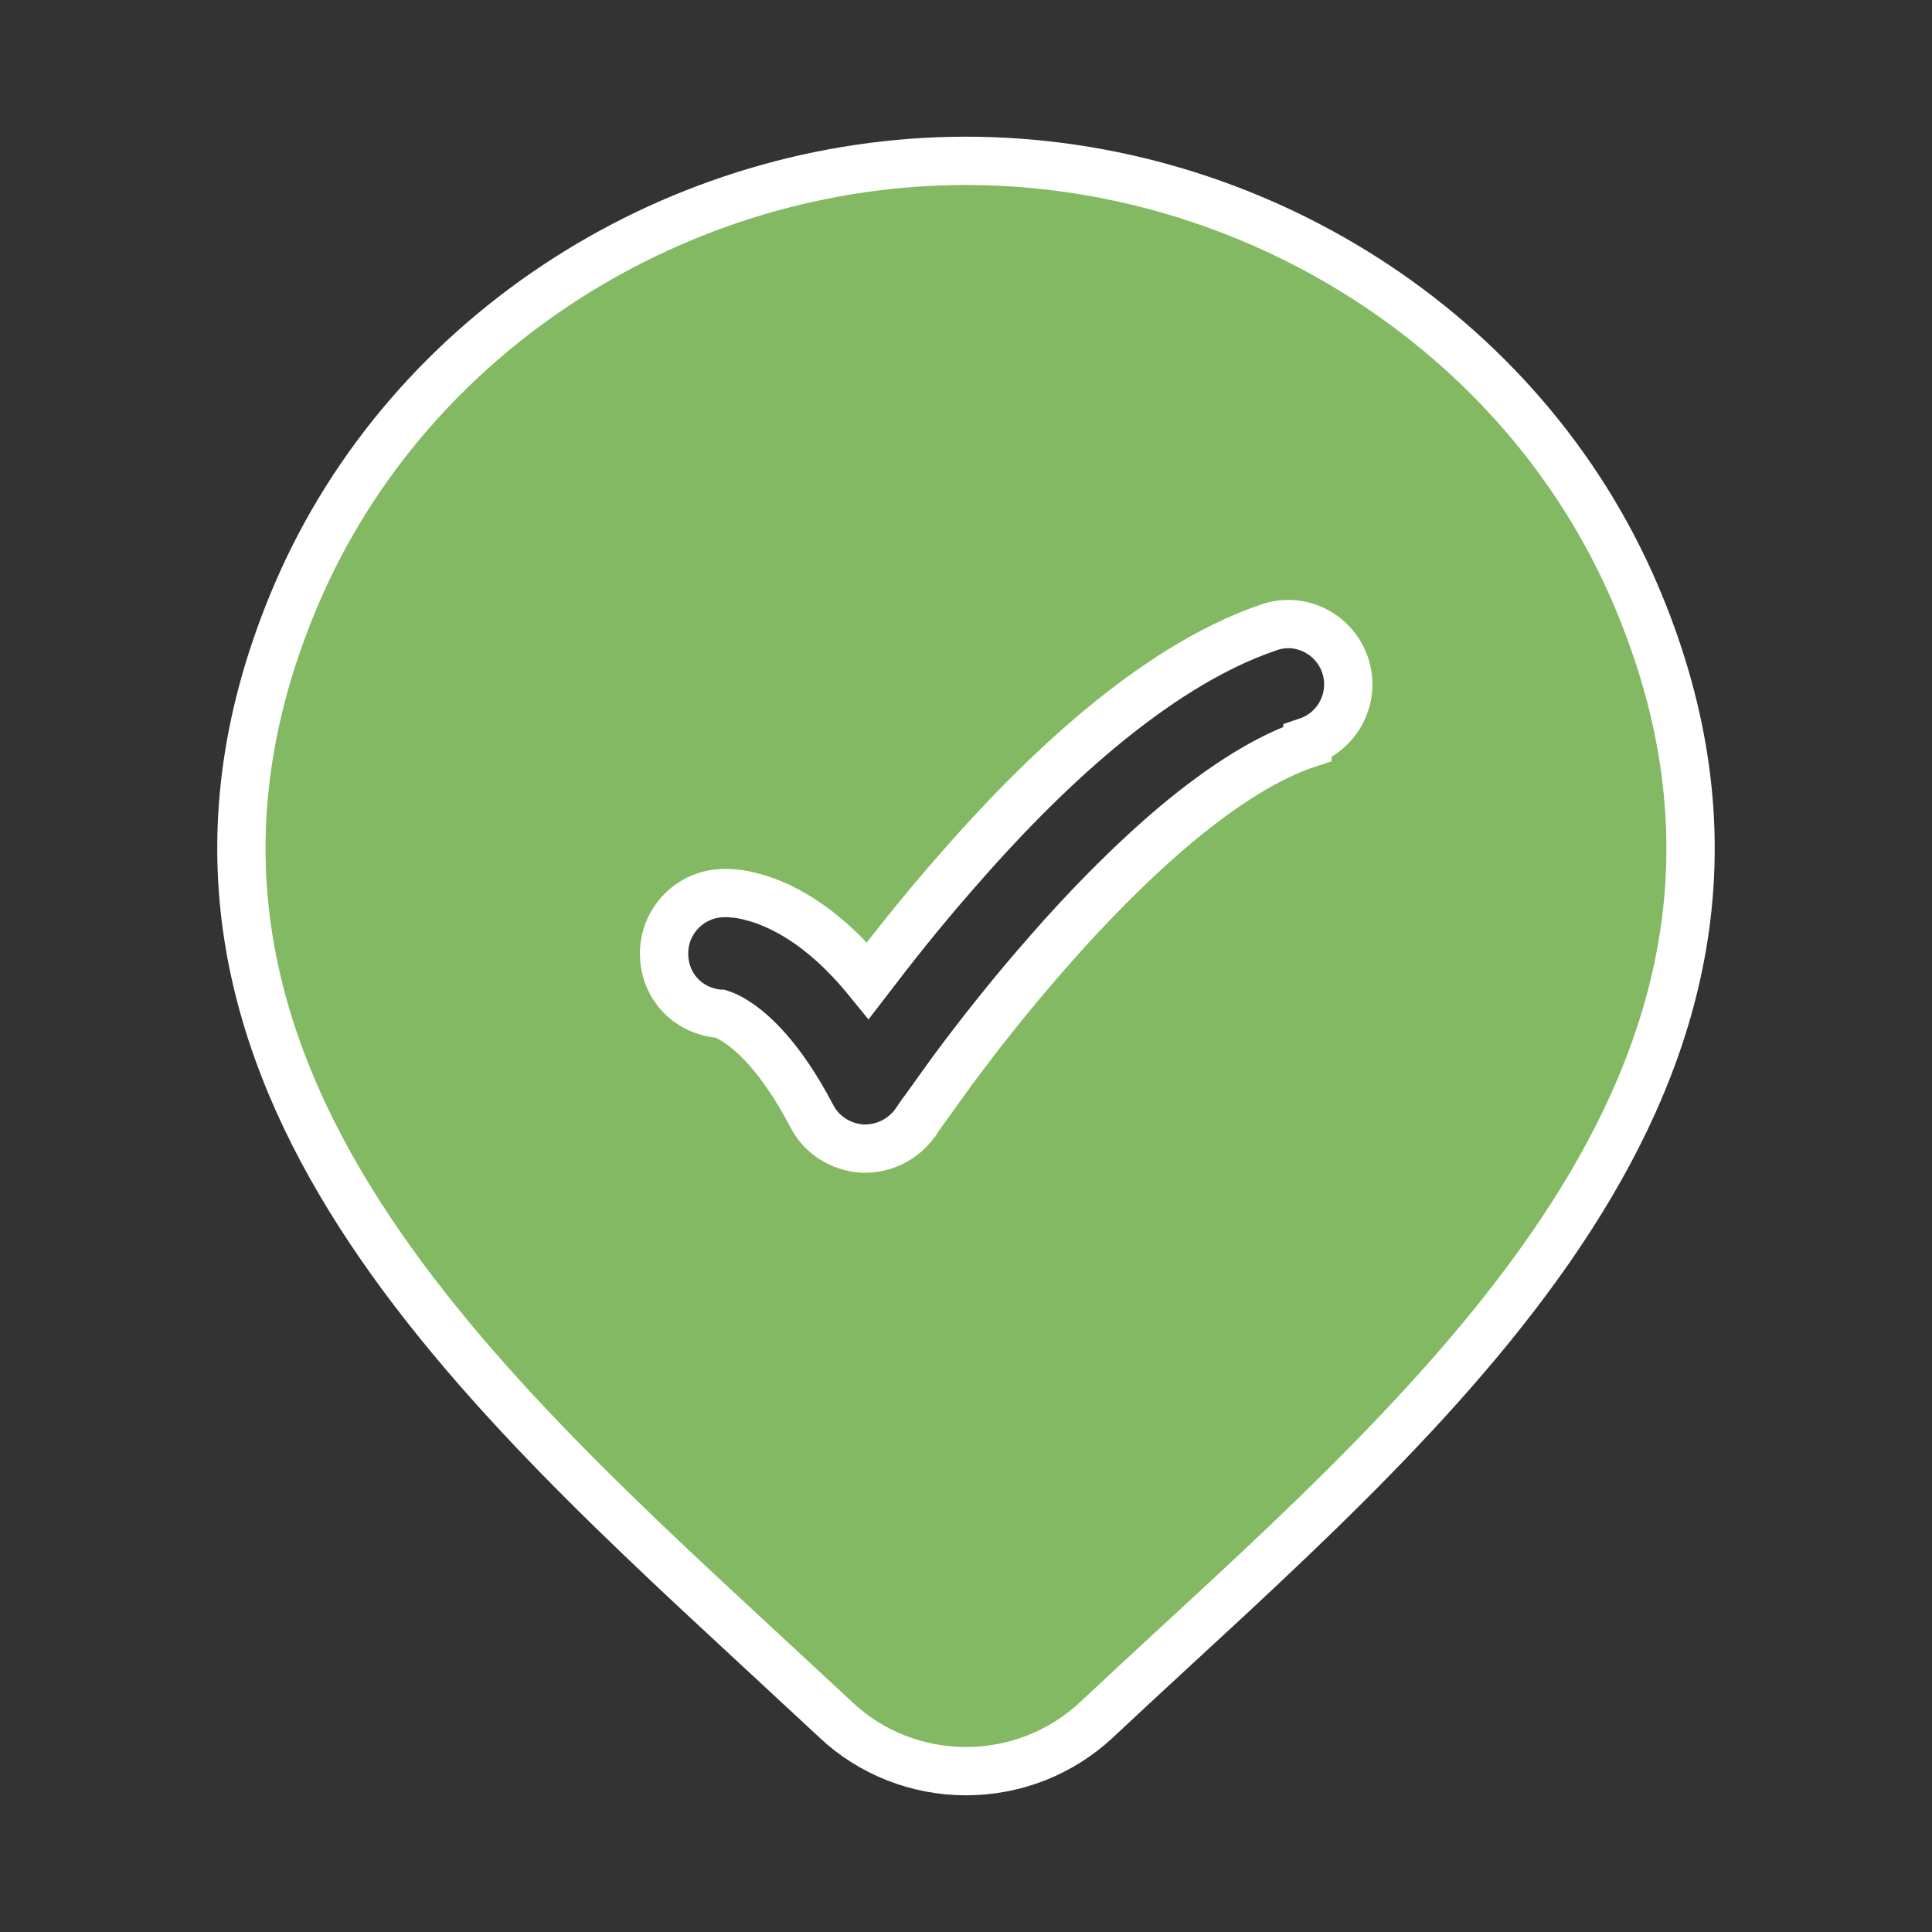 <svg width="40" height="40" viewBox="0 0 40 40" fill="none" xmlns="http://www.w3.org/2000/svg">
<rect x="0" y="0" width="40" height="40" fill="#333333" stroke="none"/>
<path fill-rule="evenodd" clip-rule="evenodd" d="M19.999 36.67C21.009 36.67 21.969 36.29 22.699 35.61C23.199 35.14 23.719 34.66 24.239 34.18C30.599 28.32 37.849 21.63 33.859 12.3C31.519 6.83 25.909 3.33 19.999 3.33C14.089 3.33 8.479 6.83 6.139 12.3C2.169 21.59 9.339 28.23 15.659 34.08C16.22 34.6 16.77 35.11 17.309 35.61C18.029 36.29 18.999 36.67 19.999 36.67ZM27.069 15.35C27.719 15.13 28.069 14.42 27.849 13.77C27.629 13.12 26.919 12.76 26.269 12.99C25.029 13.41 23.829 14.21 22.759 15.1C21.679 16 20.669 17.05 19.809 18.04C19.079 18.87 18.459 19.66 17.969 20.3C17.489 19.71 17.019 19.3 16.579 19.02C16.199 18.78 15.859 18.64 15.579 18.57C15.439 18.53 15.319 18.51 15.219 18.5C15.169 18.5 15.129 18.49 15.089 18.49C15.069 18.49 15.059 18.49 15.04 18.49H15.019H15.009H14.999C14.309 18.49 13.749 19.05 13.749 19.74C13.749 20.43 14.259 20.94 14.909 20.99H14.919C14.919 20.99 15.079 21.04 15.239 21.15C15.569 21.36 16.16 21.87 16.809 23.11C17.009 23.5 17.409 23.75 17.849 23.78C18.289 23.8 18.709 23.59 18.959 23.23L18.969 23.22L18.999 23.17C18.999 23.17 19.079 23.05 19.149 22.96C19.279 22.78 19.469 22.51 19.709 22.18C20.189 21.53 20.879 20.64 21.689 19.72C22.499 18.79 23.419 17.85 24.359 17.06C25.319 16.26 26.249 15.67 27.069 15.4V15.35Z" fill="#82B962"/>
<path d="M15.089 18.49C15.129 18.49 15.169 18.5 15.219 18.5C15.319 18.51 15.439 18.53 15.579 18.57C15.859 18.64 16.199 18.78 16.579 19.02C17.019 19.3 17.489 19.71 17.969 20.3C18.459 19.66 19.079 18.87 19.809 18.04C20.669 17.05 21.679 16 22.759 15.1C23.829 14.21 25.029 13.41 26.269 12.99C26.919 12.76 27.629 13.12 27.849 13.77C28.069 14.42 27.719 15.13 27.069 15.35V15.4C26.249 15.67 25.319 16.26 24.359 17.06C23.419 17.85 22.499 18.79 21.689 19.72C20.879 20.64 20.189 21.53 19.709 22.18C19.469 22.51 19.279 22.78 19.149 22.96C19.079 23.05 18.999 23.17 18.999 23.17L18.969 23.22L18.959 23.23C18.709 23.59 18.289 23.8 17.849 23.78C17.409 23.75 17.009 23.5 16.809 23.11C16.16 21.87 15.569 21.36 15.239 21.15C15.079 21.04 14.919 20.99 14.919 20.99H14.909C14.259 20.94 13.749 20.43 13.749 19.74C13.749 19.05 14.309 18.49 14.999 18.49M15.089 18.49C15.069 18.49 15.059 18.49 15.04 18.49H15.019H15.009H14.999M15.089 18.49H14.999M19.999 36.67C21.009 36.67 21.969 36.29 22.699 35.61C23.199 35.14 23.719 34.66 24.239 34.18C30.599 28.32 37.849 21.63 33.859 12.3C31.519 6.83 25.909 3.33 19.999 3.33C14.089 3.33 8.479 6.83 6.139 12.3C2.169 21.59 9.339 28.23 15.659 34.08C16.22 34.6 16.77 35.11 17.309 35.61C18.029 36.29 18.999 36.67 19.999 36.67Z" stroke="white"/>
</svg>
